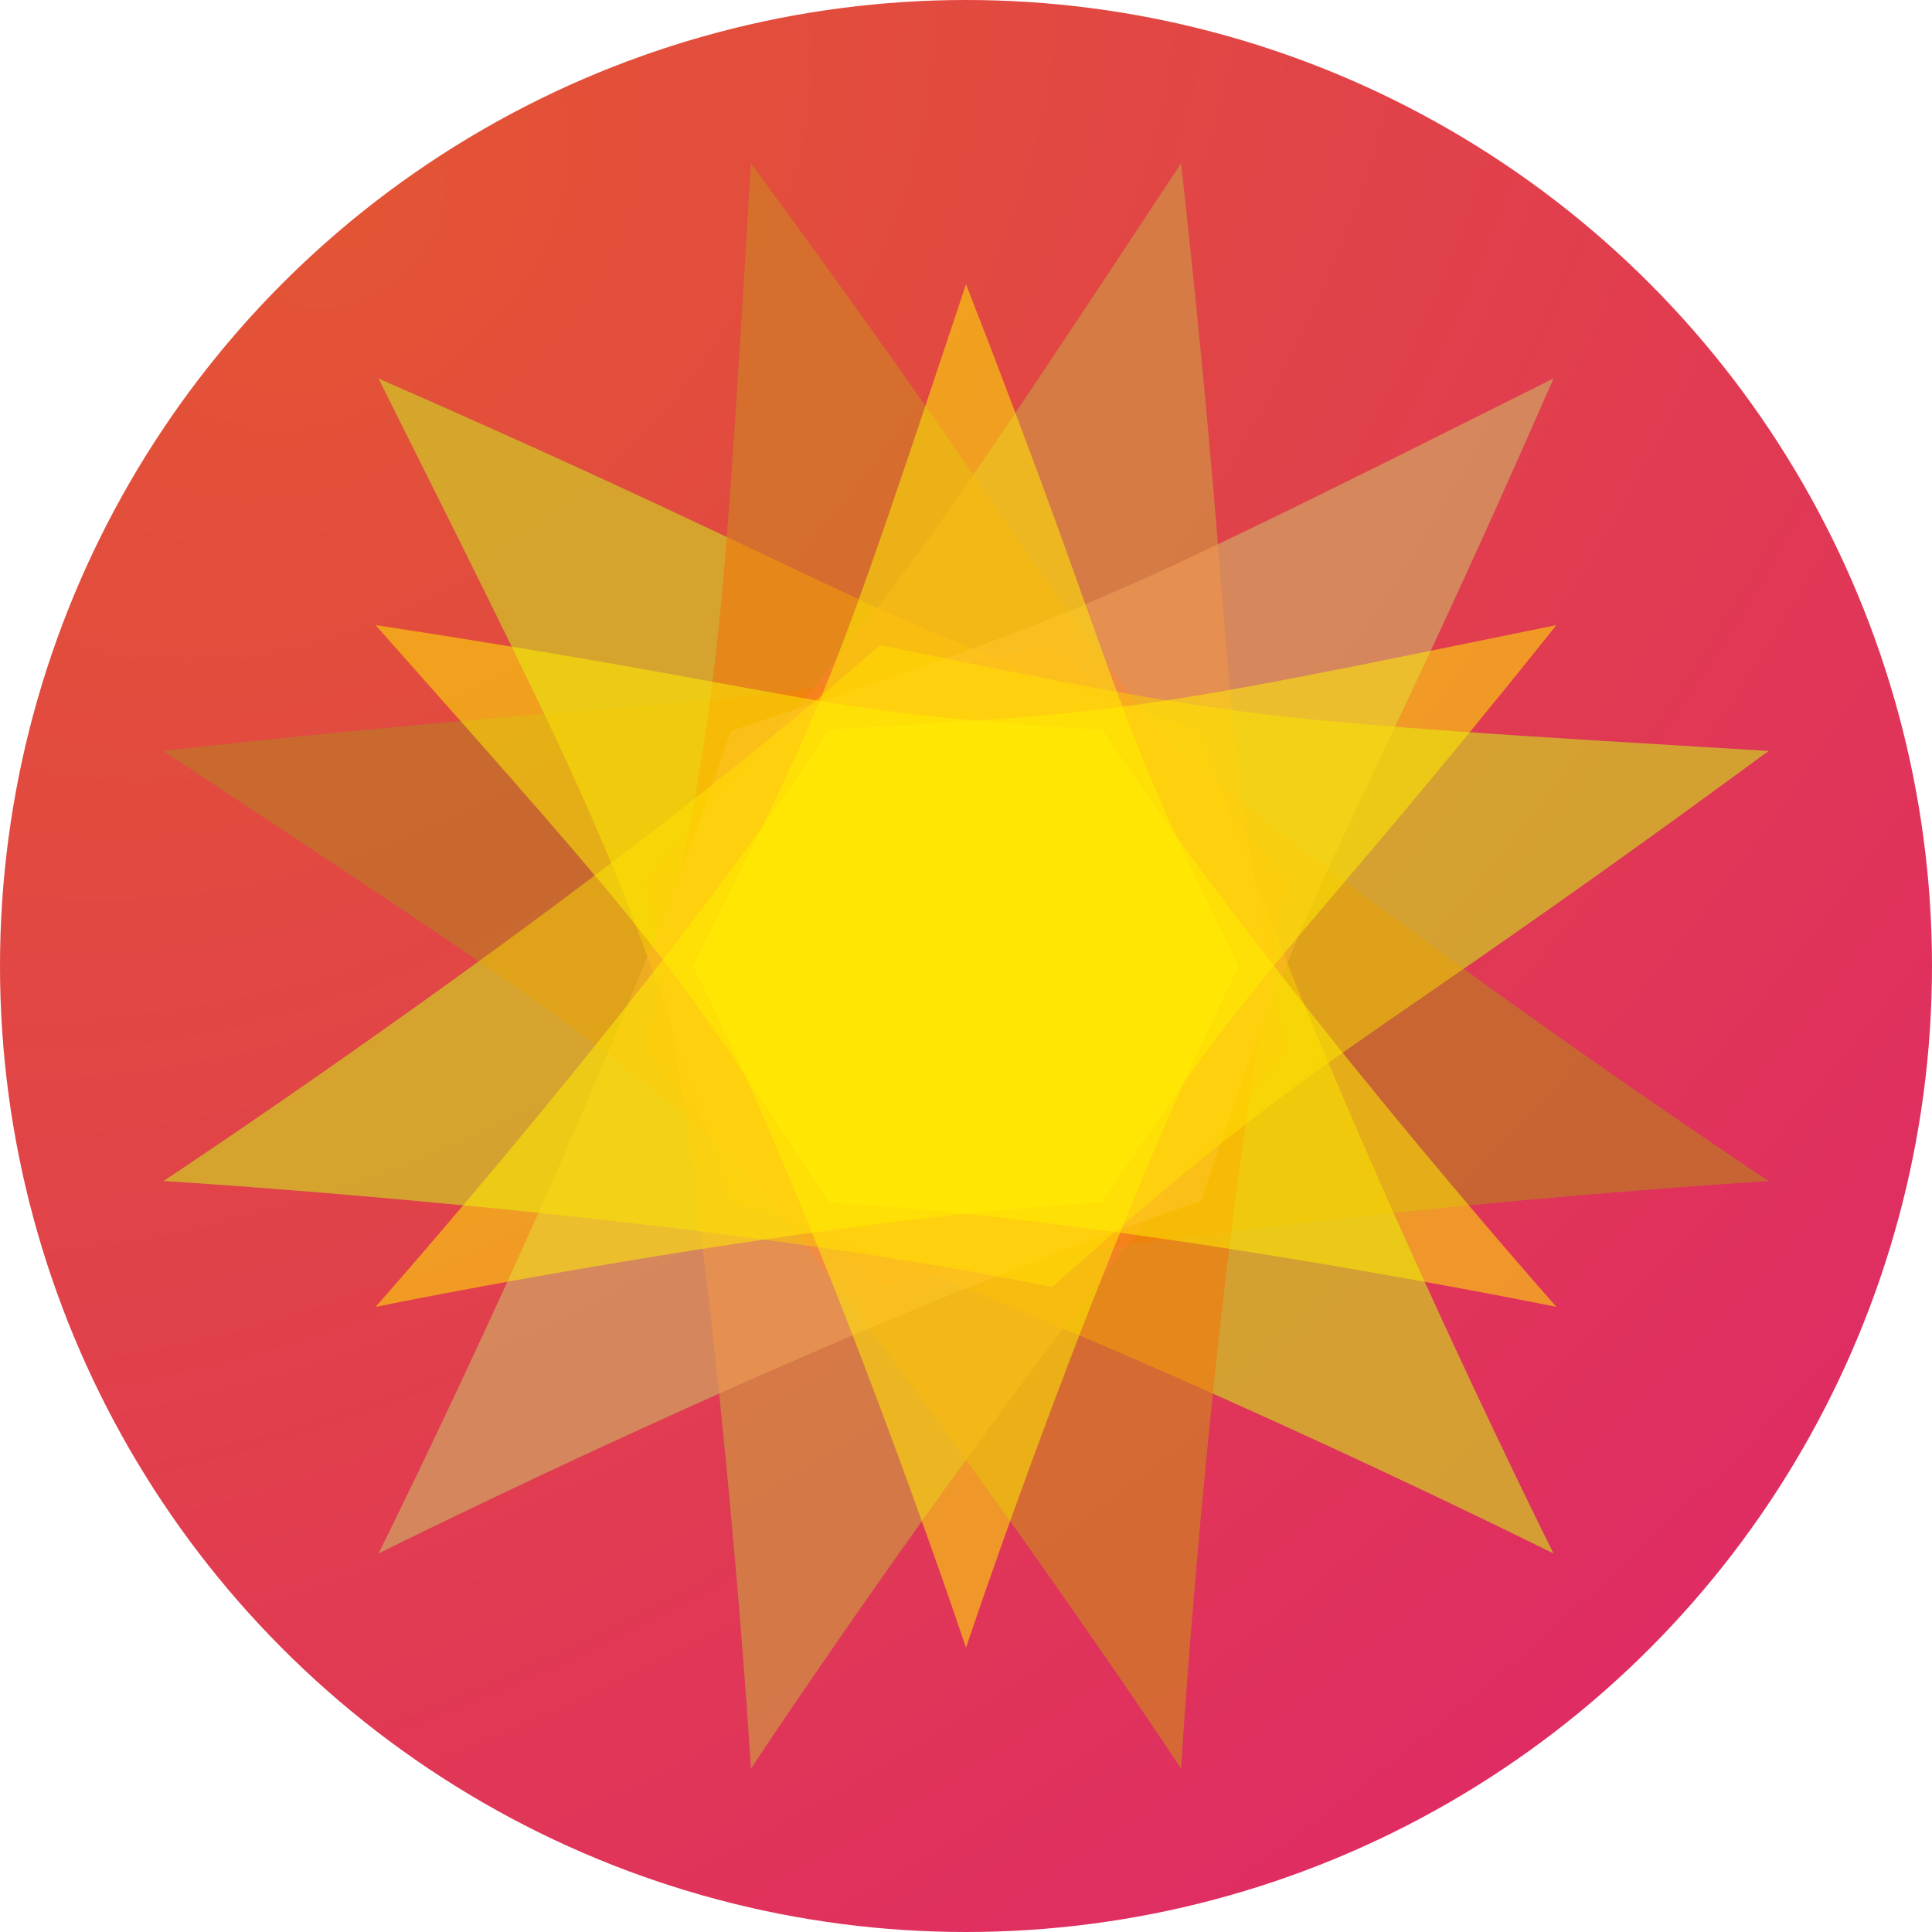 <?xml version="1.0" encoding="UTF-8" standalone="no"?>
<!-- Created with Inkscape (http://www.inkscape.org/) -->

<svg
   width="100mm"
   height="100mm"
   viewBox="0 0 100 100"
   version="1.1"
   id="svg5"
   inkscape:version="1.2.2 (b0a8486541, 2022-12-01)"
   sodipodi:docname="logo.svg"
   xmlns:inkscape="http://www.inkscape.org/namespaces/inkscape"
   xmlns:sodipodi="http://sodipodi.sourceforge.net/DTD/sodipodi-0.dtd"
   xmlns:xlink="http://www.w3.org/1999/xlink"
   xmlns="http://www.w3.org/2000/svg"
   xmlns:svg="http://www.w3.org/2000/svg">
  <sodipodi:namedview
     id="namedview7"
     pagecolor="#ffffff"
     bordercolor="#111111"
     borderopacity="1"
     inkscape:showpageshadow="0"
     inkscape:pageopacity="0"
     inkscape:pagecheckerboard="1"
     inkscape:deskcolor="#d1d1d1"
     inkscape:document-units="mm"
     showgrid="false"
     inkscape:zoom="1.1893044"
     inkscape:cx="240.4767"
     inkscape:cy="-12.612414"
     inkscape:window-width="2248"
     inkscape:window-height="2978"
     inkscape:window-x="0"
     inkscape:window-y="20"
     inkscape:window-maximized="1"
     inkscape:current-layer="layer1">
    <inkscape:grid
       type="xygrid"
       id="grid234"
       dotted="true"
       originx="-40"
       originy="-70" />
  </sodipodi:namedview>
  <defs
     id="defs2">
    <linearGradient
       inkscape:collect="always"
       id="linearGradient1822">
      <stop
         style="stop-color:#e35434;stop-opacity:1;"
         offset="0"
         id="stop1818" />
      <stop
         style="stop-color:#df2c63;stop-opacity:1;"
         offset="1"
         id="stop1820" />
    </linearGradient>
    <radialGradient
       inkscape:collect="always"
       xlink:href="#linearGradient1822"
       id="radialGradient1824"
       cx="58.26"
       cy="81.366"
       fx="58.26"
       fy="81.366"
       r="50"
       gradientUnits="userSpaceOnUse"
       gradientTransform="matrix(1.337,1.478,-2.158,1.953,155.954,-163.643)" />
  </defs>
  <g
     inkscape:label="Layer 1"
     inkscape:groupmode="layer"
     id="layer1"
     transform="translate(-40,-70)">
    <g
       id="g1041">
      <circle
         style="fill:url(#radialGradient1824);fill-opacity:1;stroke-width:0.008;stop-color:#000000"
         id="path236"
         cx="90"
         cy="120"
         r="50" />
      <path
         id="path952-3"
         style="opacity:0.527;fill:#74a27c;stroke-width:0.009;stop-color:#000000"
         d="m 131.538,131.13 c 0,0 -27.149,1.63 -45.99,5.485 -14.389,-12.76 -14.389,-12.76 -37.086,-27.745 27.847,-3.096 27.149,-1.63 45.99,-5.485 14.389,12.76 37.086,27.745 37.086,27.745 z"
         sodipodi:nodetypes="ccccc" />
      <path
         id="path952-3-6-7"
         style="opacity:0.527;fill:#74a27c;stroke-width:0.009;stop-color:#000000"
         d="m 120.408,150.408 c 0,0 -24.326,-12.163 -42.571,-18.245 -6.082,-18.245 -6.082,-18.245 -18.245,-42.571 25.664,11.242 24.326,12.163 42.571,18.245 6.082,18.245 18.245,42.571 18.245,42.571 z"
         sodipodi:nodetypes="ccccc" />
      <path
         id="path952-3-6-7-5-3"
         style="opacity:0.527;fill:#74a27c;stroke-width:0.009;stop-color:#000000"
         d="m 101.13,161.538 c 0,0 -14.985,-22.697 -27.745,-37.086 3.856,-18.841 3.856,-18.841 5.485,-45.99 16.604,22.568 14.986,22.697 27.745,37.086 -3.856,18.841 -5.485,45.99 -5.485,45.99 z"
         sodipodi:nodetypes="ccccc" />
      <path
         id="path952-3-6-7-5-3-5-6"
         style="opacity:0.527;fill:#74a27c;stroke-width:0.009;stop-color:#000000"
         d="m 78.87,161.538 c 0,0 -1.63,-27.149 -5.485,-45.99 12.76,-14.389 12.76,-14.389 27.745,-37.086 3.096,27.847 1.63,27.149 5.485,45.99 -12.76,14.389 -27.745,37.086 -27.745,37.086 z"
         sodipodi:nodetypes="ccccc" />
      <path
         id="path952-3-6-7-5-3-5-6-2-9"
         style="opacity:0.527;fill:#74a27c;stroke-width:0.009;stop-color:#000000"
         d="m 59.592,150.408 c 0,0 12.163,-24.326 18.245,-42.571 18.245,-6.082 18.245,-6.082 42.571,-18.245 -11.242,25.664 -12.163,24.326 -18.245,42.571 -18.245,6.082 -42.571,18.245 -42.571,18.245 z"
         sodipodi:nodetypes="ccccc" />
      <path
         id="path952-3-6-7-5-3-5-6-2-9-1-2"
         style="opacity:0.527;fill:#74a27c;stroke-width:0.009;stop-color:#000000"
         d="m 48.462,131.13 c 0,0 22.697,-14.985 37.086,-27.745 18.841,3.856 18.841,3.856 45.99,5.485 -22.568,16.604 -22.697,14.985 -37.086,27.745 -18.841,-3.856 -45.99,-5.485 -45.99,-5.485 z"
         sodipodi:nodetypes="ccccc" />
      <path
         id="path952-3-0"
         style="opacity:0.527;fill:#e65c00;stroke-width:0.009;stop-color:#000000;fill-opacity:1"
         d="m 131.538,131.13 c 0,0 -27.149,1.63 -45.99,5.485 -14.389,-12.76 -14.389,-12.76 -37.086,-27.745 27.847,-3.096 27.149,-1.63 45.99,-5.485 14.389,12.76 37.086,27.745 37.086,27.745 z"
         sodipodi:nodetypes="ccccc" />
      <path
         id="path952-3-6-7-9"
         style="opacity:0.527;fill:#ffcc00;stroke-width:0.009;stop-color:#000000"
         d="m 120.408,150.408 c 0,0 -24.326,-12.163 -42.571,-18.245 -6.082,-18.245 -6.082,-18.245 -18.245,-42.571 25.664,11.242 24.326,12.163 42.571,18.245 6.082,18.245 18.245,42.571 18.245,42.571 z"
         sodipodi:nodetypes="ccccc" />
      <path
         id="path952-3-6-7-5-3-3"
         style="opacity:0.527;fill:#ff6600;stroke-width:0.009;stop-color:#000000"
         d="m 101.13,161.538 c 0,0 -14.985,-22.697 -27.745,-37.086 3.856,-18.841 3.856,-18.841 5.485,-45.99 16.604,22.568 14.986,22.697 27.745,37.086 -3.856,18.841 -5.485,45.99 -5.485,45.99 z"
         sodipodi:nodetypes="ccccc" />
      <path
         id="path952-3-6-7-5-3-5-6-6"
         style="opacity:0.527;fill:#ff7f2a;stroke-width:0.009;stop-color:#000000"
         d="m 78.87,161.538 c 0,0 -1.63,-27.149 -5.485,-45.99 12.76,-14.389 12.76,-14.389 27.745,-37.086 3.096,27.847 1.63,27.149 5.485,45.99 -12.76,14.389 -27.745,37.086 -27.745,37.086 z"
         sodipodi:nodetypes="ccccc" />
      <path
         id="path952-3-6-7-5-3-5-6-2-9-0"
         style="opacity:0.527;fill:#ff9955;stroke-width:0.009;stop-color:#000000"
         d="m 59.592,150.408 c 0,0 12.163,-24.326 18.245,-42.571 18.245,-6.082 18.245,-6.082 42.571,-18.245 -11.242,25.664 -12.163,24.326 -18.245,42.571 -18.245,6.082 -42.571,18.245 -42.571,18.245 z"
         sodipodi:nodetypes="ccccc" />
      <path
         id="path952-3-6-7-5-3-5-6-2-9-1-2-6"
         style="opacity:0.527;fill:#ffcc00;stroke-width:0.009;stop-color:#000000"
         d="m 48.462,131.13 c 0,0 22.697,-14.985 37.086,-27.745 18.841,3.856 18.841,3.856 45.99,5.485 -22.568,16.604 -22.697,14.985 -37.086,27.745 -18.841,-3.856 -45.99,-5.485 -45.99,-5.485 z"
         sodipodi:nodetypes="ccccc" />
      <path
         id="path952-3-2"
         style="opacity:0.527;fill:#ffed00;fill-opacity:1;stroke-width:0.007;stop-color:#000000"
         d="m 120.56,137.644 c 0,0 -21.865,-4.474 -37.617,-5.42 -8.695,-13.169 -8.695,-13.169 -23.502,-29.867 22.729,3.46 21.865,4.474 37.617,5.42 8.695,13.169 23.502,29.868 23.502,29.868 z"
         sodipodi:nodetypes="ccccc" />
      <path
         id="path952-3-6-7-5-3-1"
         style="opacity:0.527;fill:#ffed00;fill-opacity:1;stroke-width:0.007;stop-color:#000000"
         d="m 90,155.287 c 0,0 -7.057,-21.172 -14.115,-35.287 7.057,-14.115 7.057,-14.115 14.115,-35.287 8.368,21.414 7.057,21.172 14.115,35.287 -7.057,14.115 -14.115,35.287 -14.115,35.287 z"
         sodipodi:nodetypes="ccccc" />
      <path
         id="path952-3-6-7-5-3-5-6-2-9-7"
         style="opacity:0.527;fill:#ffed00;fill-opacity:1;stroke-width:0.007;stop-color:#000000"
         d="m 59.44,137.644 c 0,0 14.807,-16.698 23.502,-29.868 15.753,-0.946 15.753,-0.946 37.617,-5.42 -14.361,17.954 -14.807,16.698 -23.502,29.867 -15.753,0.946 -37.617,5.42 -37.617,5.42 z"
         sodipodi:nodetypes="ccccc" />
    </g>
  </g>
</svg>
